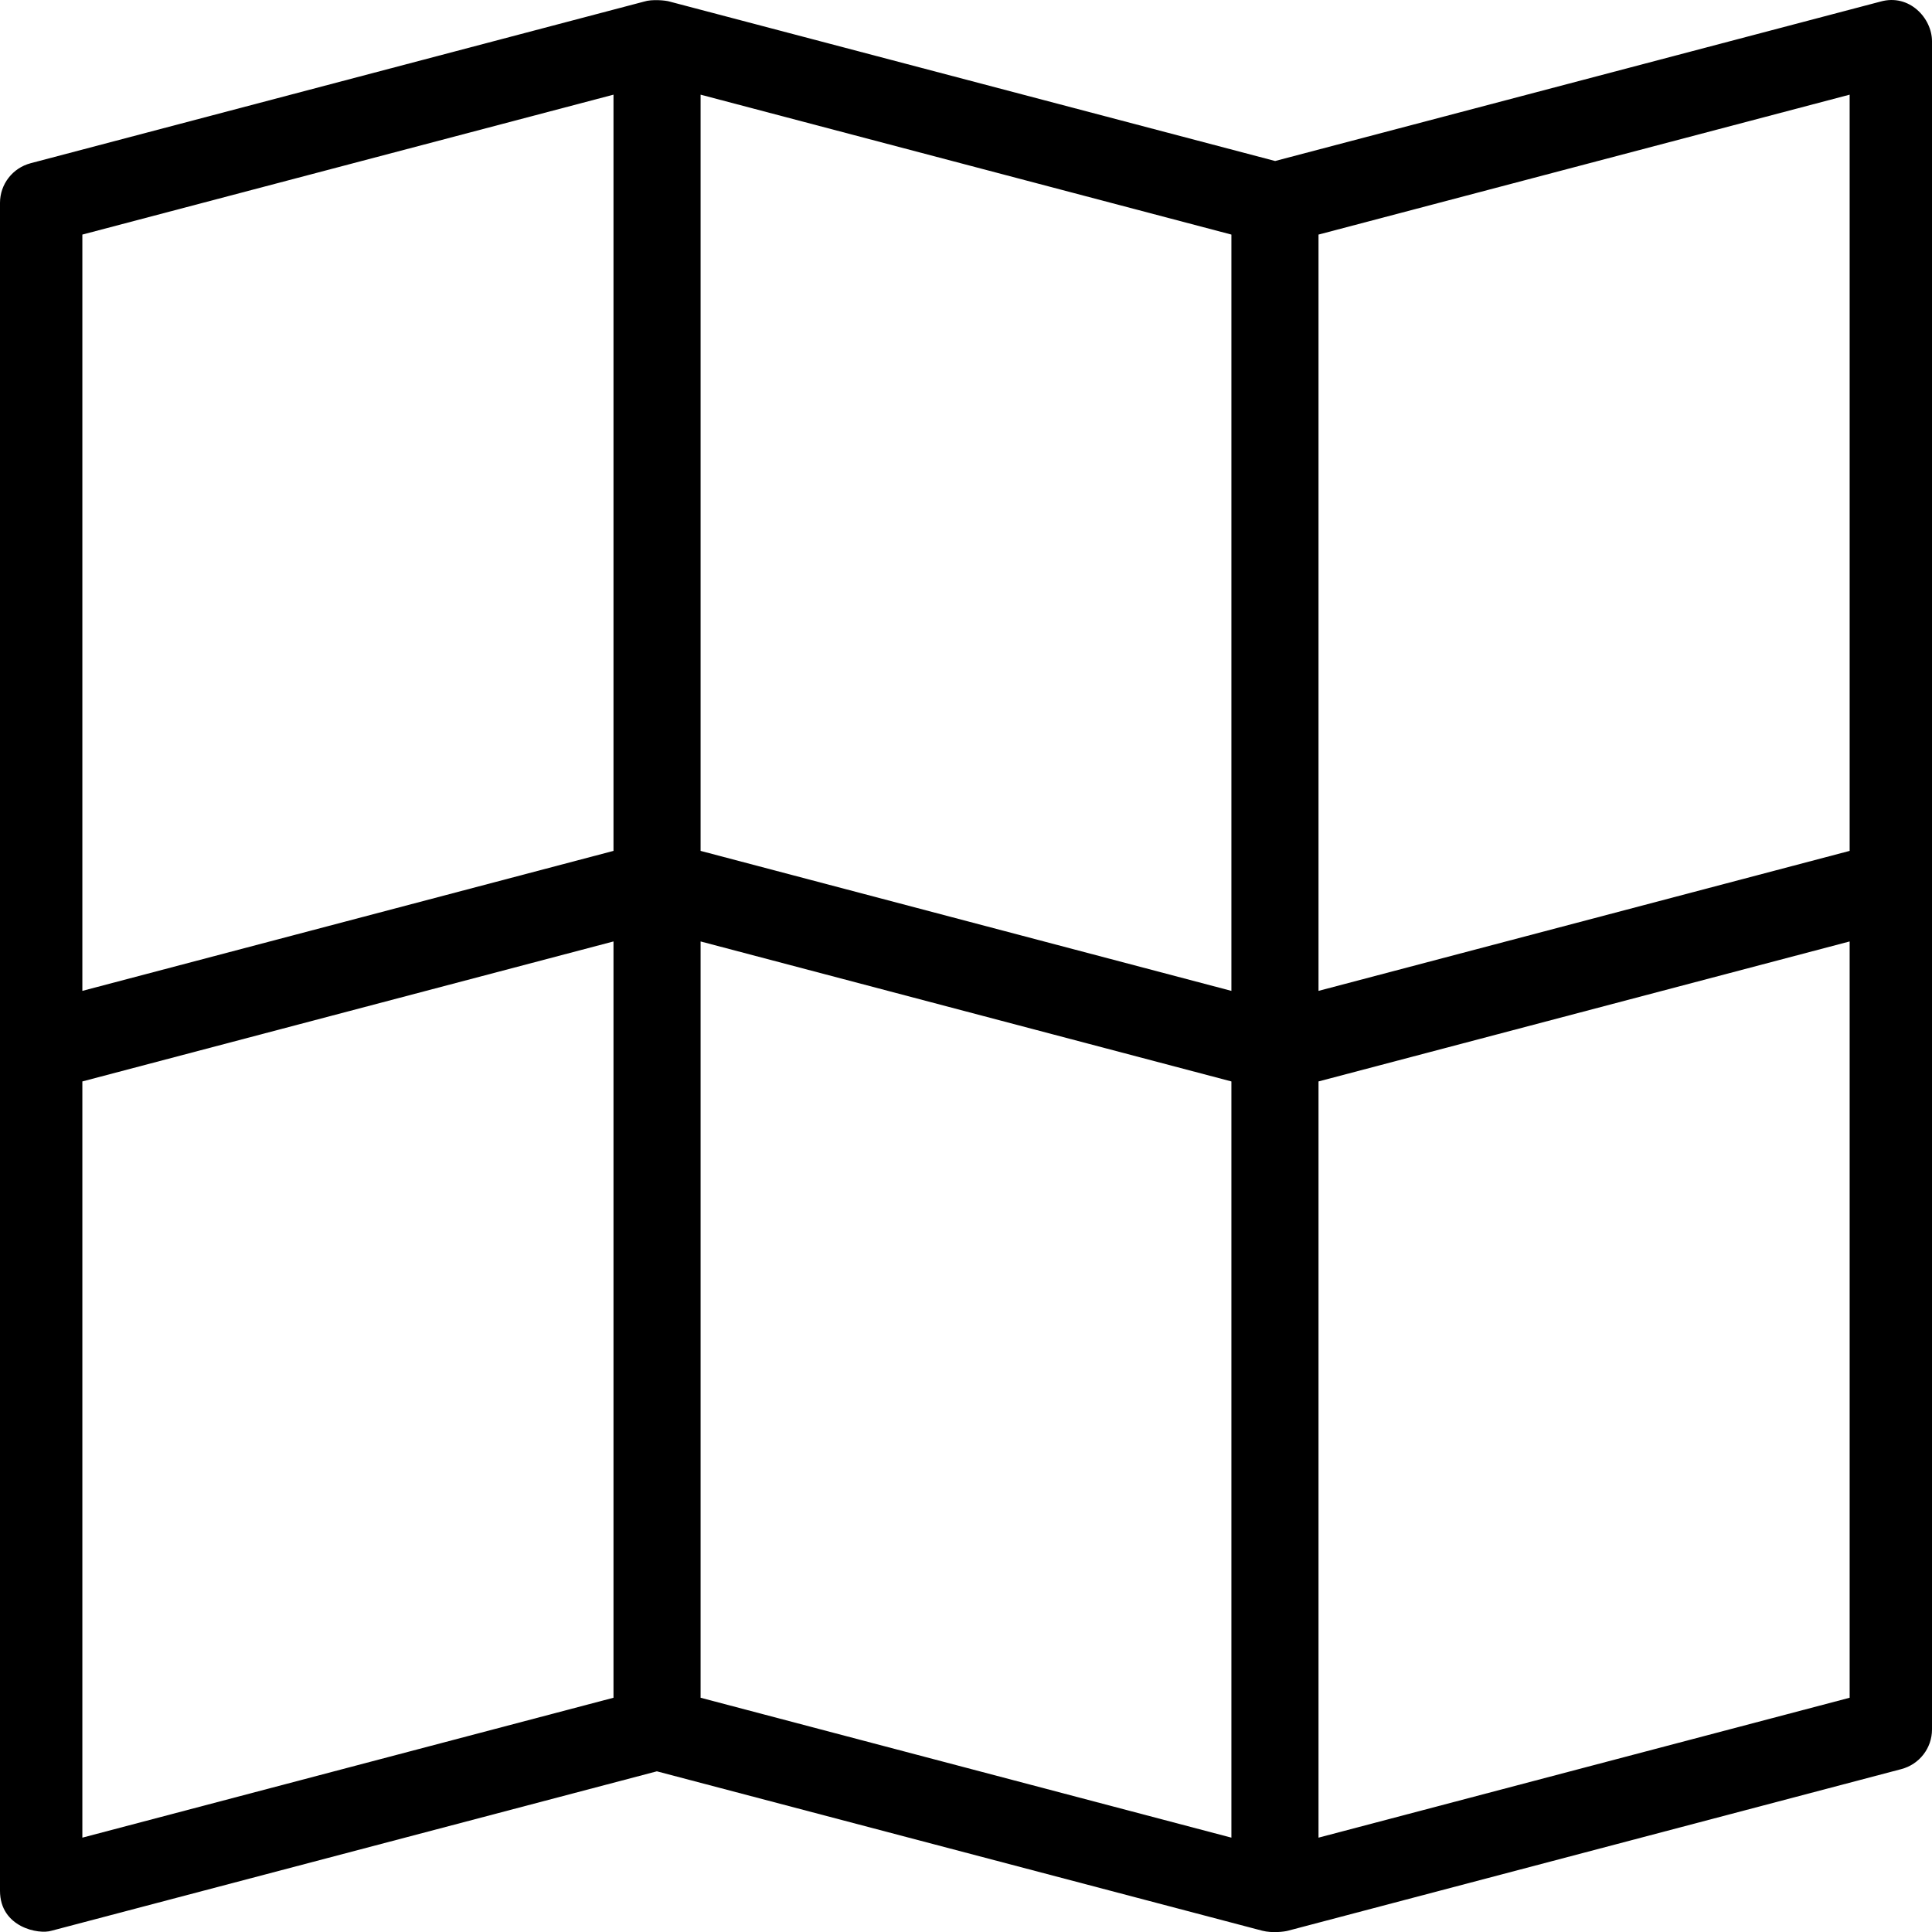 <svg xmlns="http://www.w3.org/2000/svg" width="32" height="32" viewBox="0 0 24 24">
    <path d="M 23.359 0.02 L 15.84 2 L 8.32 0.02 C 8.27 0.004 8.098 -0.012 8 0.02 L 0.383 2.027 C 0.156 2.086 0 2.289 0 2.52 L 0 23.488 C 0 23.941 0.48 24.035 0.641 23.984 L 8.16 22.004 L 15.68 23.984 C 15.805 24.016 15.957 23.996 16 23.984 L 23.617 21.977 C 23.844 21.918 24 21.715 24 21.484 L 24 0.512 C 24 0.227 23.719 -0.082 23.359 0.02 Z M 22.977 1.176 L 22.977 10.57 L 16.379 12.309 L 16.379 2.914 Z M 15.297 2.914 L 15.297 12.309 L 8.703 10.57 L 8.703 1.176 Z M 7.621 1.176 L 7.621 10.57 L 1.023 12.309 L 1.023 2.914 Z M 1.023 22.828 L 1.023 13.434 L 7.621 11.695 L 7.621 21.09 Z M 8.703 21.09 L 8.703 11.695 L 15.297 13.434 L 15.297 22.828 Z M 16.379 22.828 L 16.379 13.434 L 22.977 11.695 L 22.977 21.09 Z M 16.379 22.828"/>
</svg>
